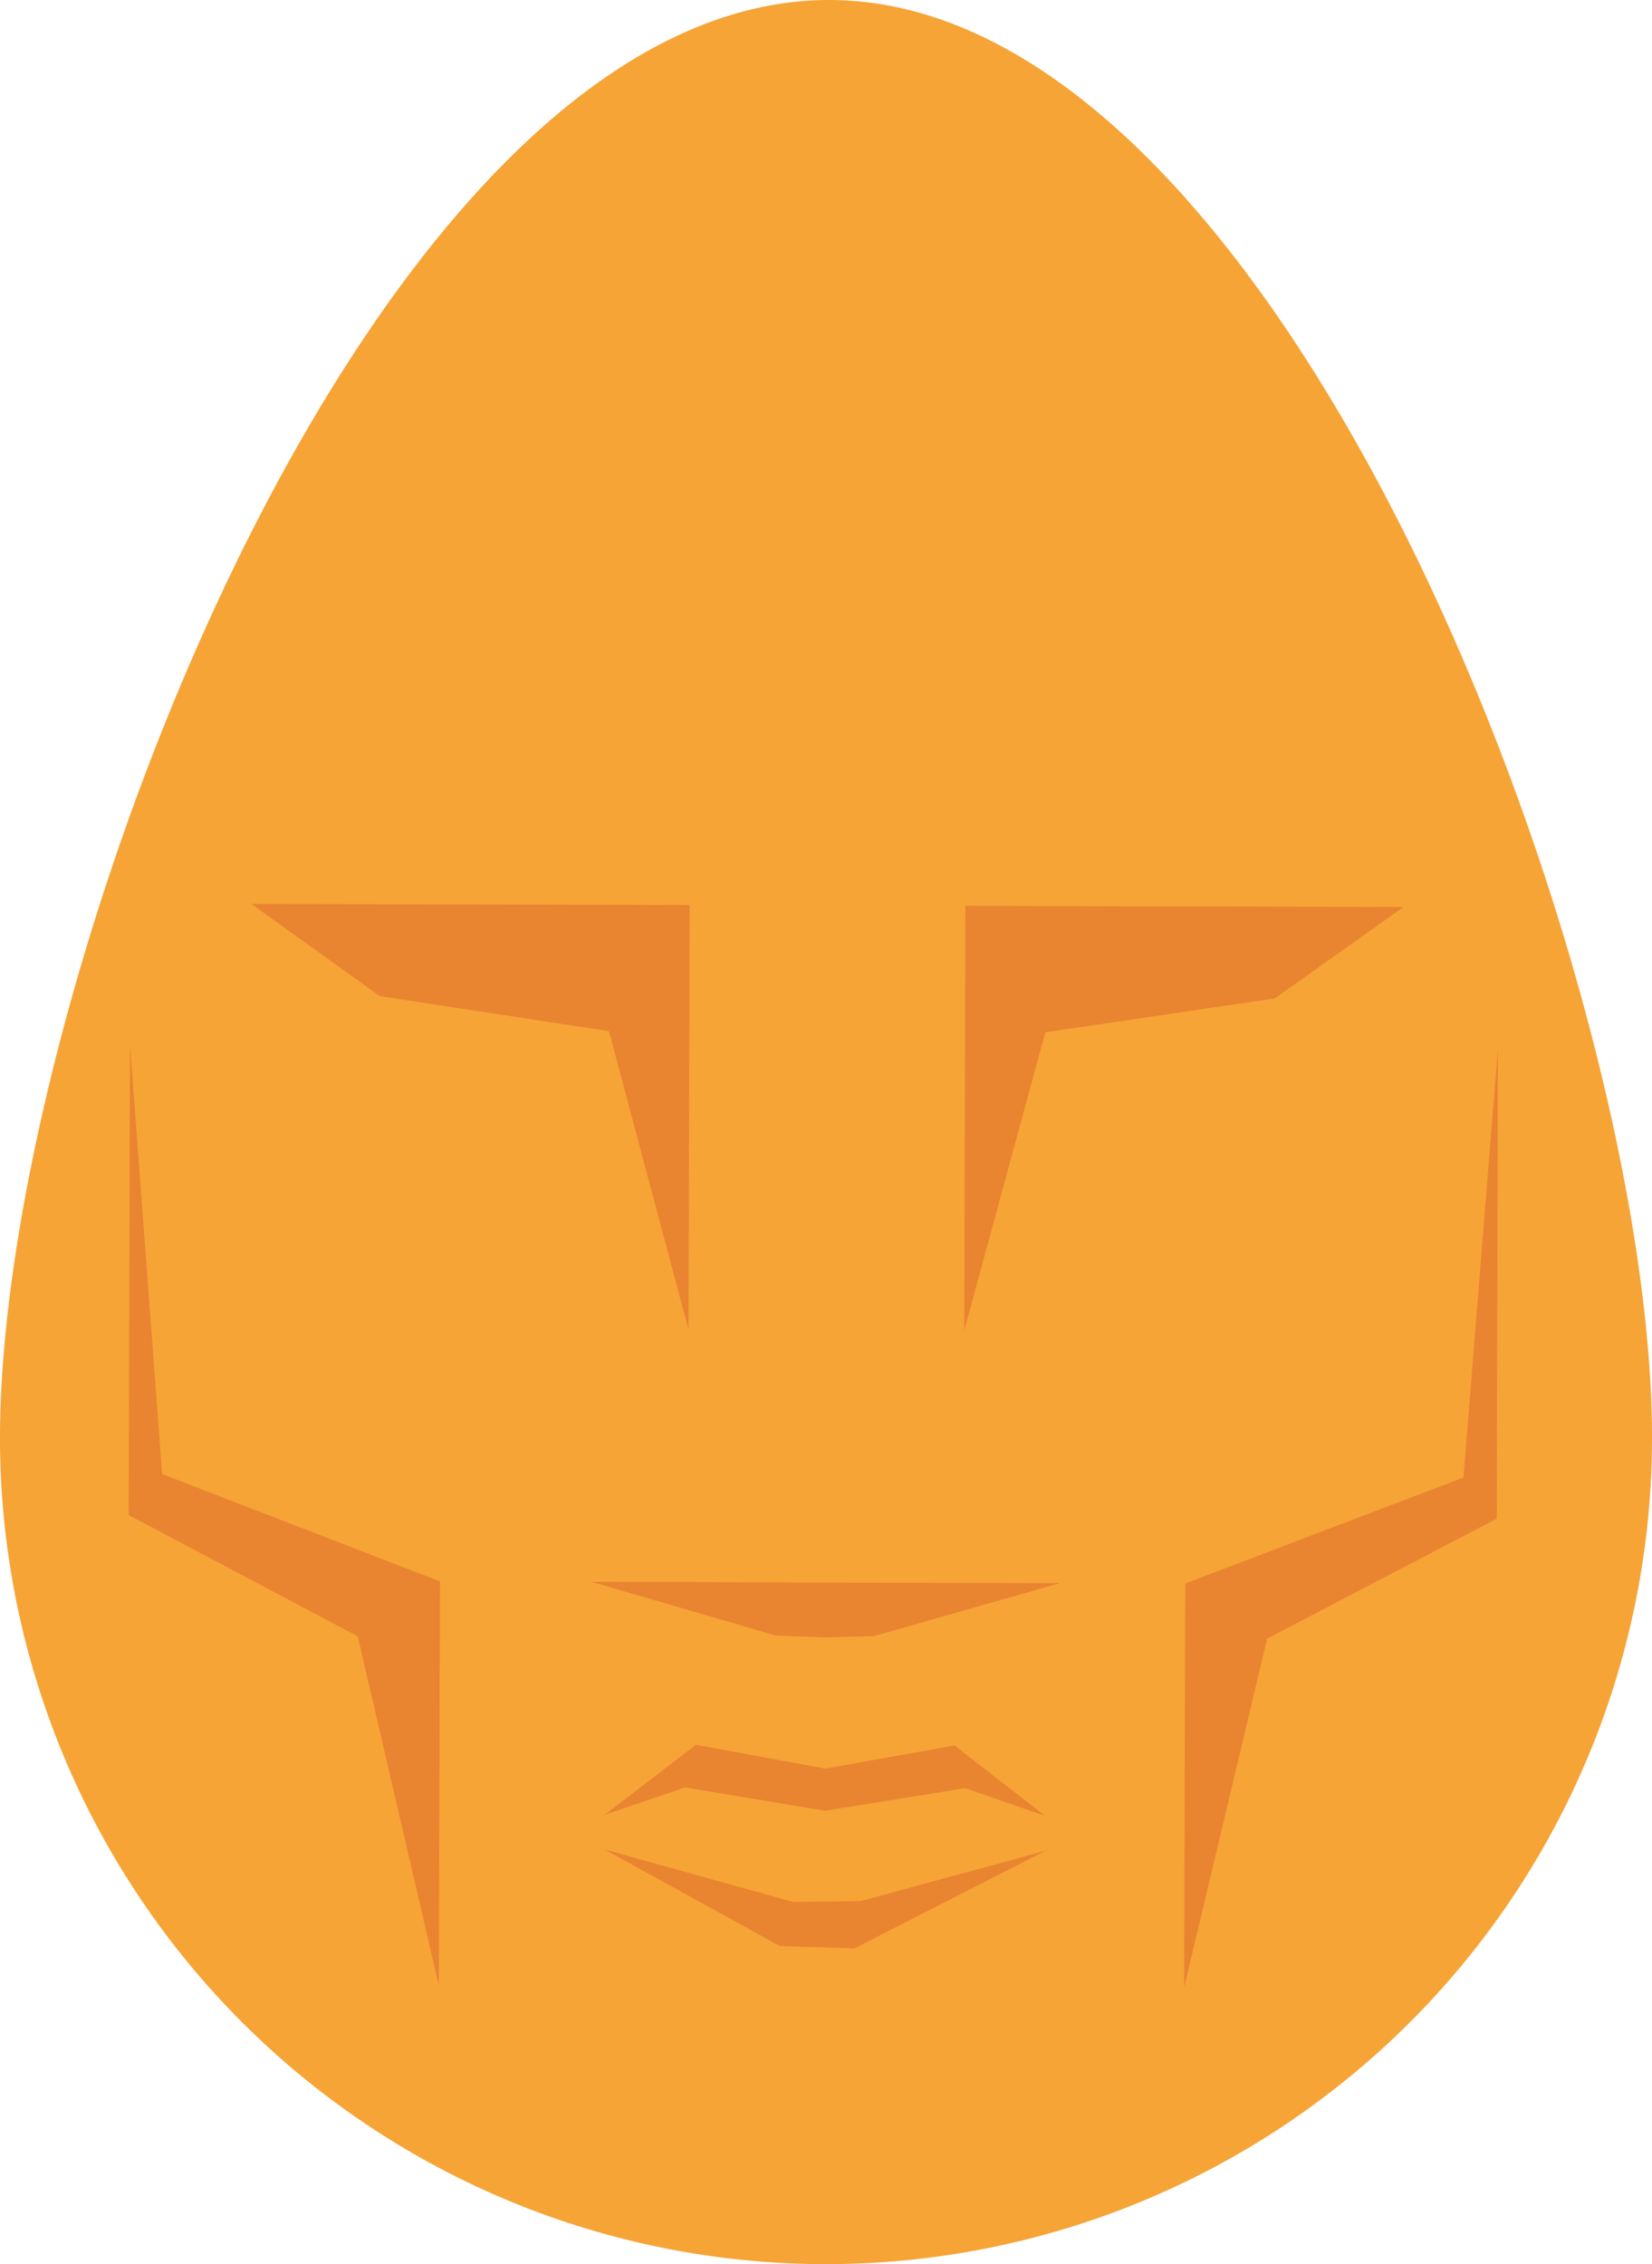 <svg id="Lager_1" data-name="Lager 1" xmlns="http://www.w3.org/2000/svg" viewBox="0 0 86.4 118.37"><defs><style>.cls-1{fill:#f6a436;}.cls-2{fill:#bd1622;opacity:0.23;}</style></defs><path class="cls-1" d="M609.38,95.94a43.2,43.2,0,0,1-86.4-.23c.06-23.86,19.54-75.12,43.4-75.06S609.45,72.08,609.38,95.94Z" transform="translate(-522.98 -20.65)"/><polygon class="cls-2" points="13.15 47.26 36.07 47.32 36.01 69.52 31.85 53.91 19.86 52.08 13.15 47.26"/><polygon class="cls-2" points="73.4 47.42 50.49 47.36 50.43 69.56 54.67 53.97 66.67 52.2 73.4 47.42"/><polygon class="cls-2" points="43.18 82.74 30.93 82.7 40.57 85.51 43.17 85.61 45.7 85.54 55.43 82.77 43.18 82.74"/><polygon class="cls-2" points="49.92 91.26 43.16 92.47 36.4 91.22 31.63 94.88 35.83 93.45 43.15 94.67 50.48 93.49 54.66 94.94 49.92 91.26"/><polygon class="cls-2" points="44.99 99.4 41.48 99.44 31.63 96.7 40.78 101.74 44.68 101.87 54.66 96.77 44.99 99.4"/><polygon class="cls-2" points="6.8 54.66 8.48 77.07 23.01 82.68 22.95 103.8 18.71 85.55 6.73 79.21 6.8 54.66"/><polygon class="cls-2" points="78.34 54.85 76.54 77.25 61.99 82.79 61.93 103.91 66.27 85.67 78.28 79.4 78.34 54.85"/></svg>